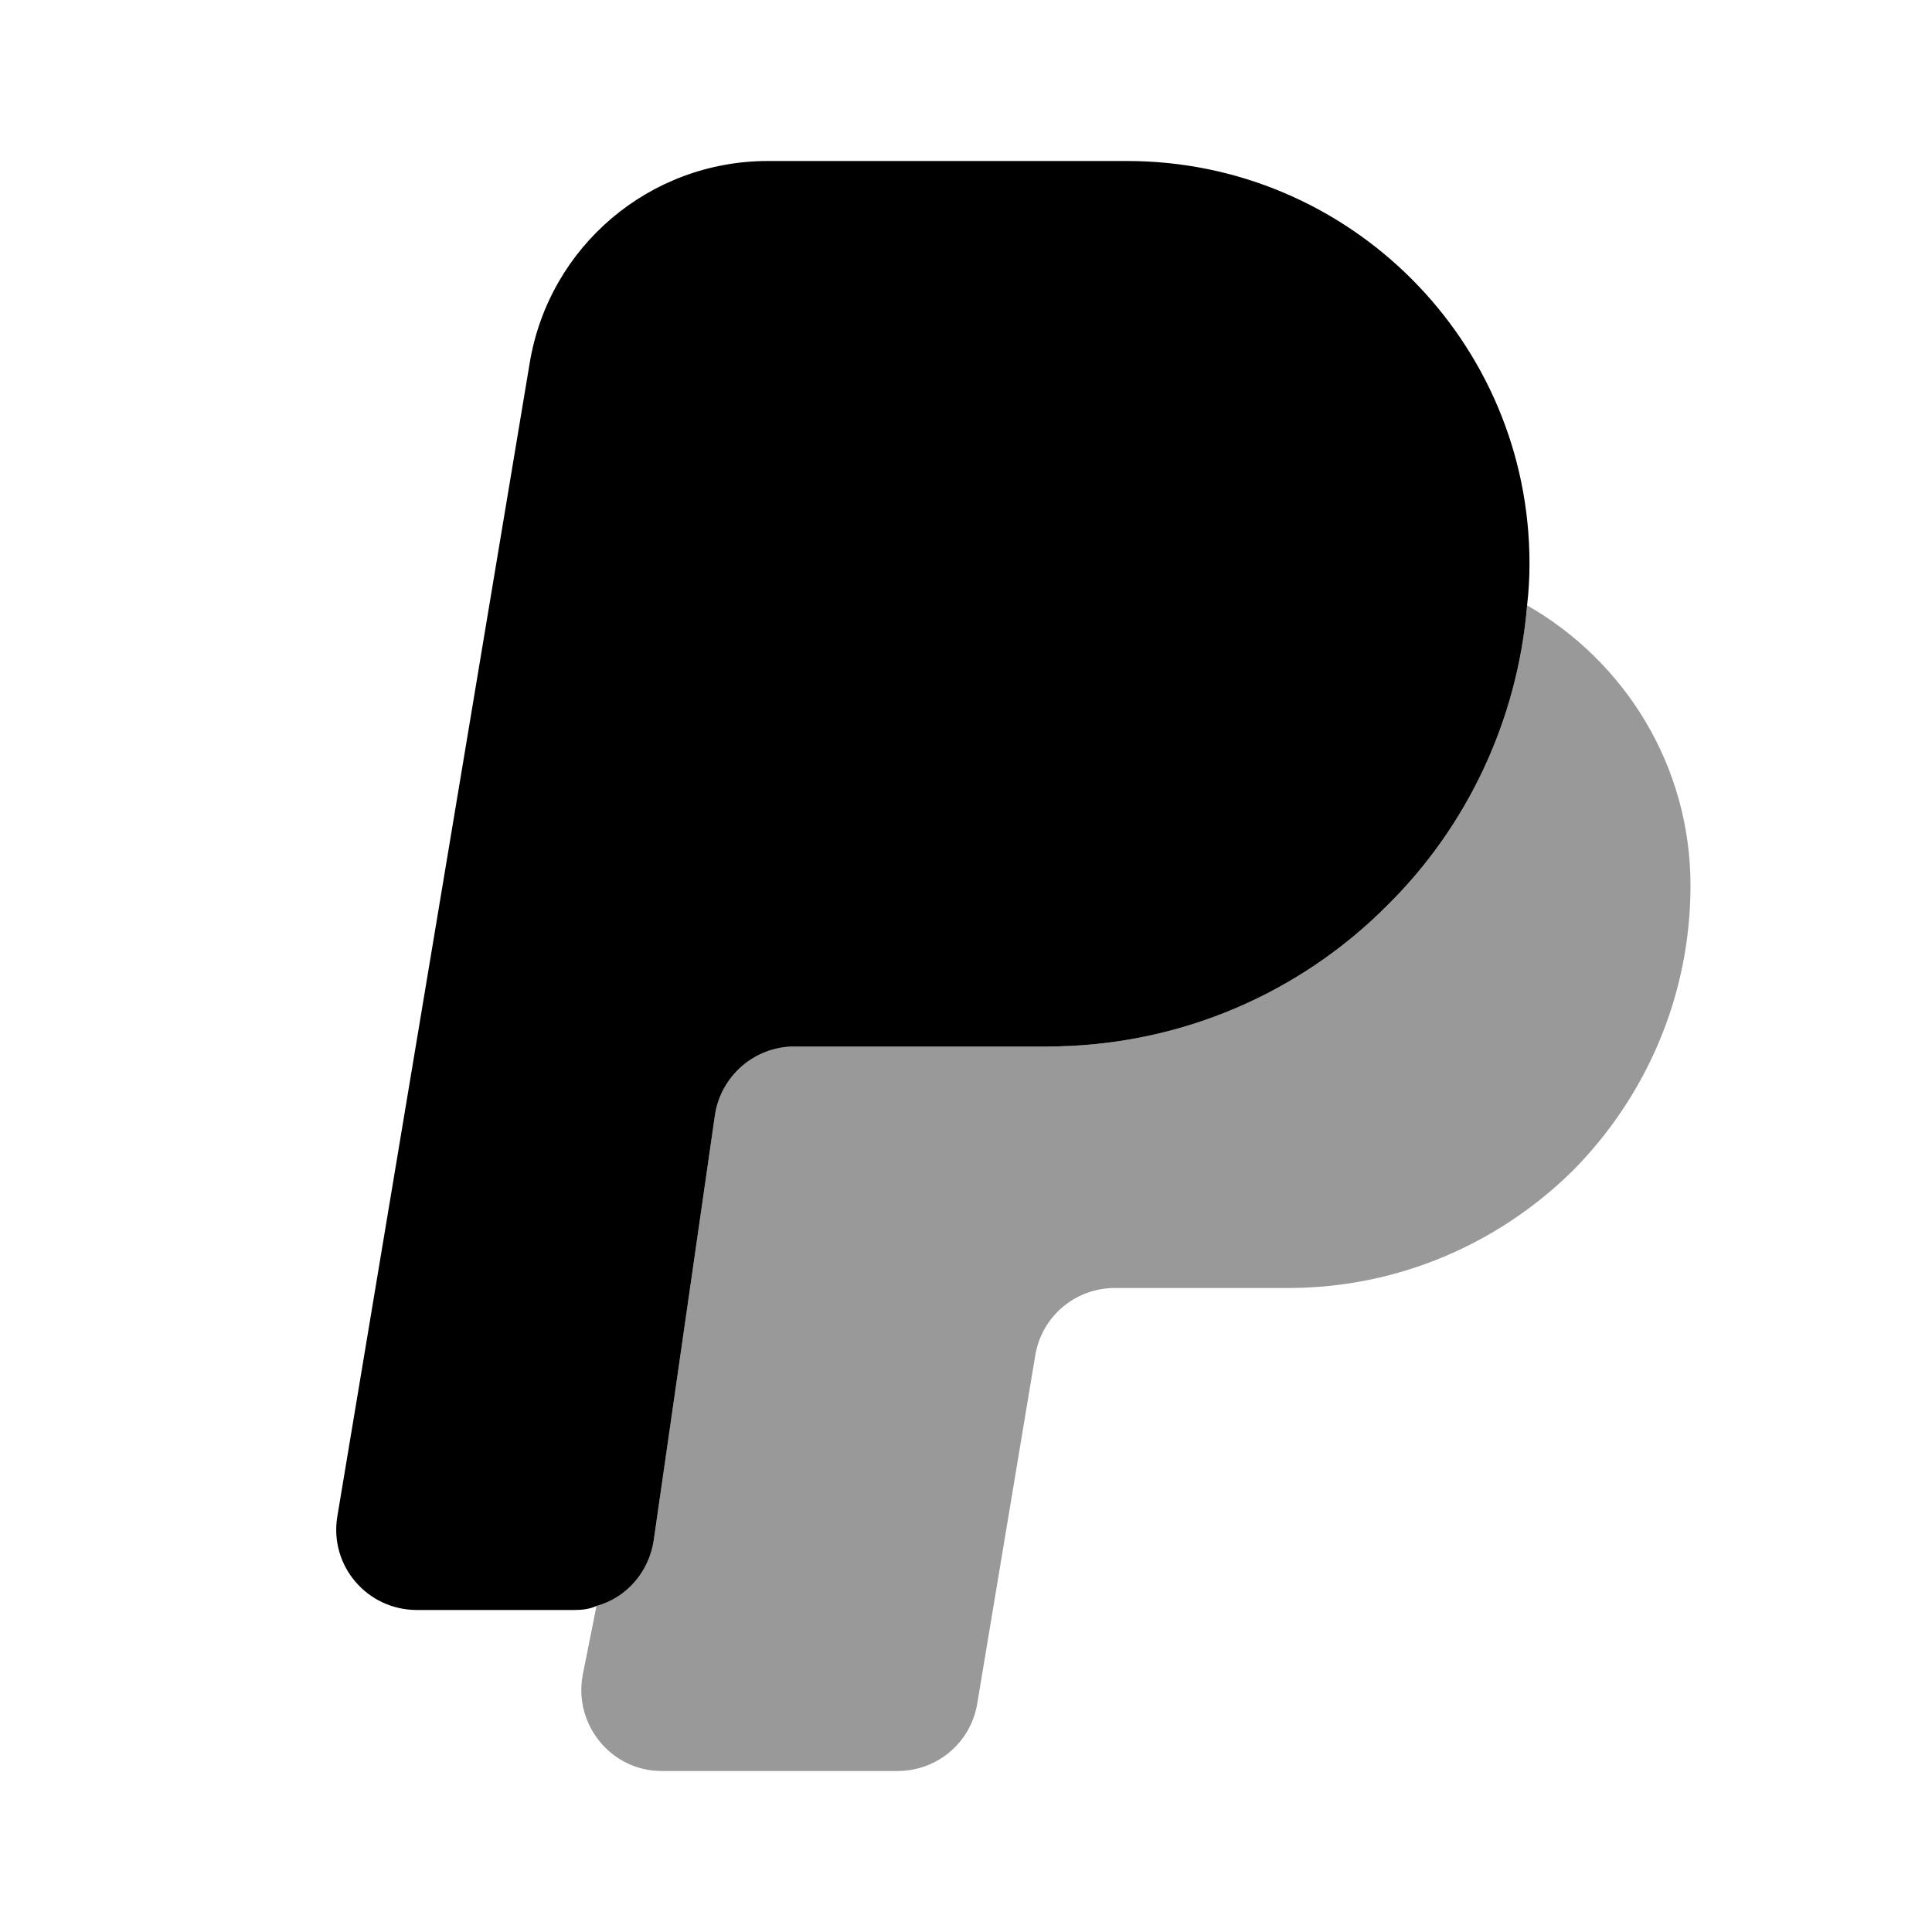 <?xml version="1.0" encoding="UTF-8"?>
<svg width="24" height="24" viewBox="0 0 24 24" xmlns="http://www.w3.org/2000/svg">
 <path d="m19 7c0 0.18-0.01 0.35-0.03 0.52-0.12 1.45-0.76 2.76-1.73 3.72-1.08 1.09-2.58 1.76-4.24 1.76h-3.13c-0.5 0-0.92 0.37-0.99 0.86l-0.76 5.28c-0.06 0.39-0.34 0.71-0.71 0.81-0.09 0.04-0.18 0.05-0.28 0.05h-1.95c-0.62 0-1.09-0.55-0.99-1.16l2.39-14.33c0.24-1.45 1.49-2.51 2.96-2.51h4.46c2.76 0 5 2.24 5 5z"/>
 <path d="m21 11c0 1.38-0.56 2.63-1.46 3.54-0.91 0.9-2.16 1.46-3.54 1.46h-2.15c-0.49 0-0.91 0.35-0.99 0.84l-0.72 4.32c-0.08 0.49-0.5 0.84-0.99 0.84h-2.93c-0.63 0-1.1-0.58-0.98-1.2l0.17-0.85c0.37-0.1 0.65-0.42 0.71-0.81l0.76-5.28c0.07-0.49 0.49-0.86 0.99-0.86h3.13c1.66 0 3.16-0.67 4.24-1.76 0.97-0.96 1.61-2.27 1.73-3.72 1.21 0.69 2.03 1.99 2.03 3.48z" opacity=".4"/>
</svg>

